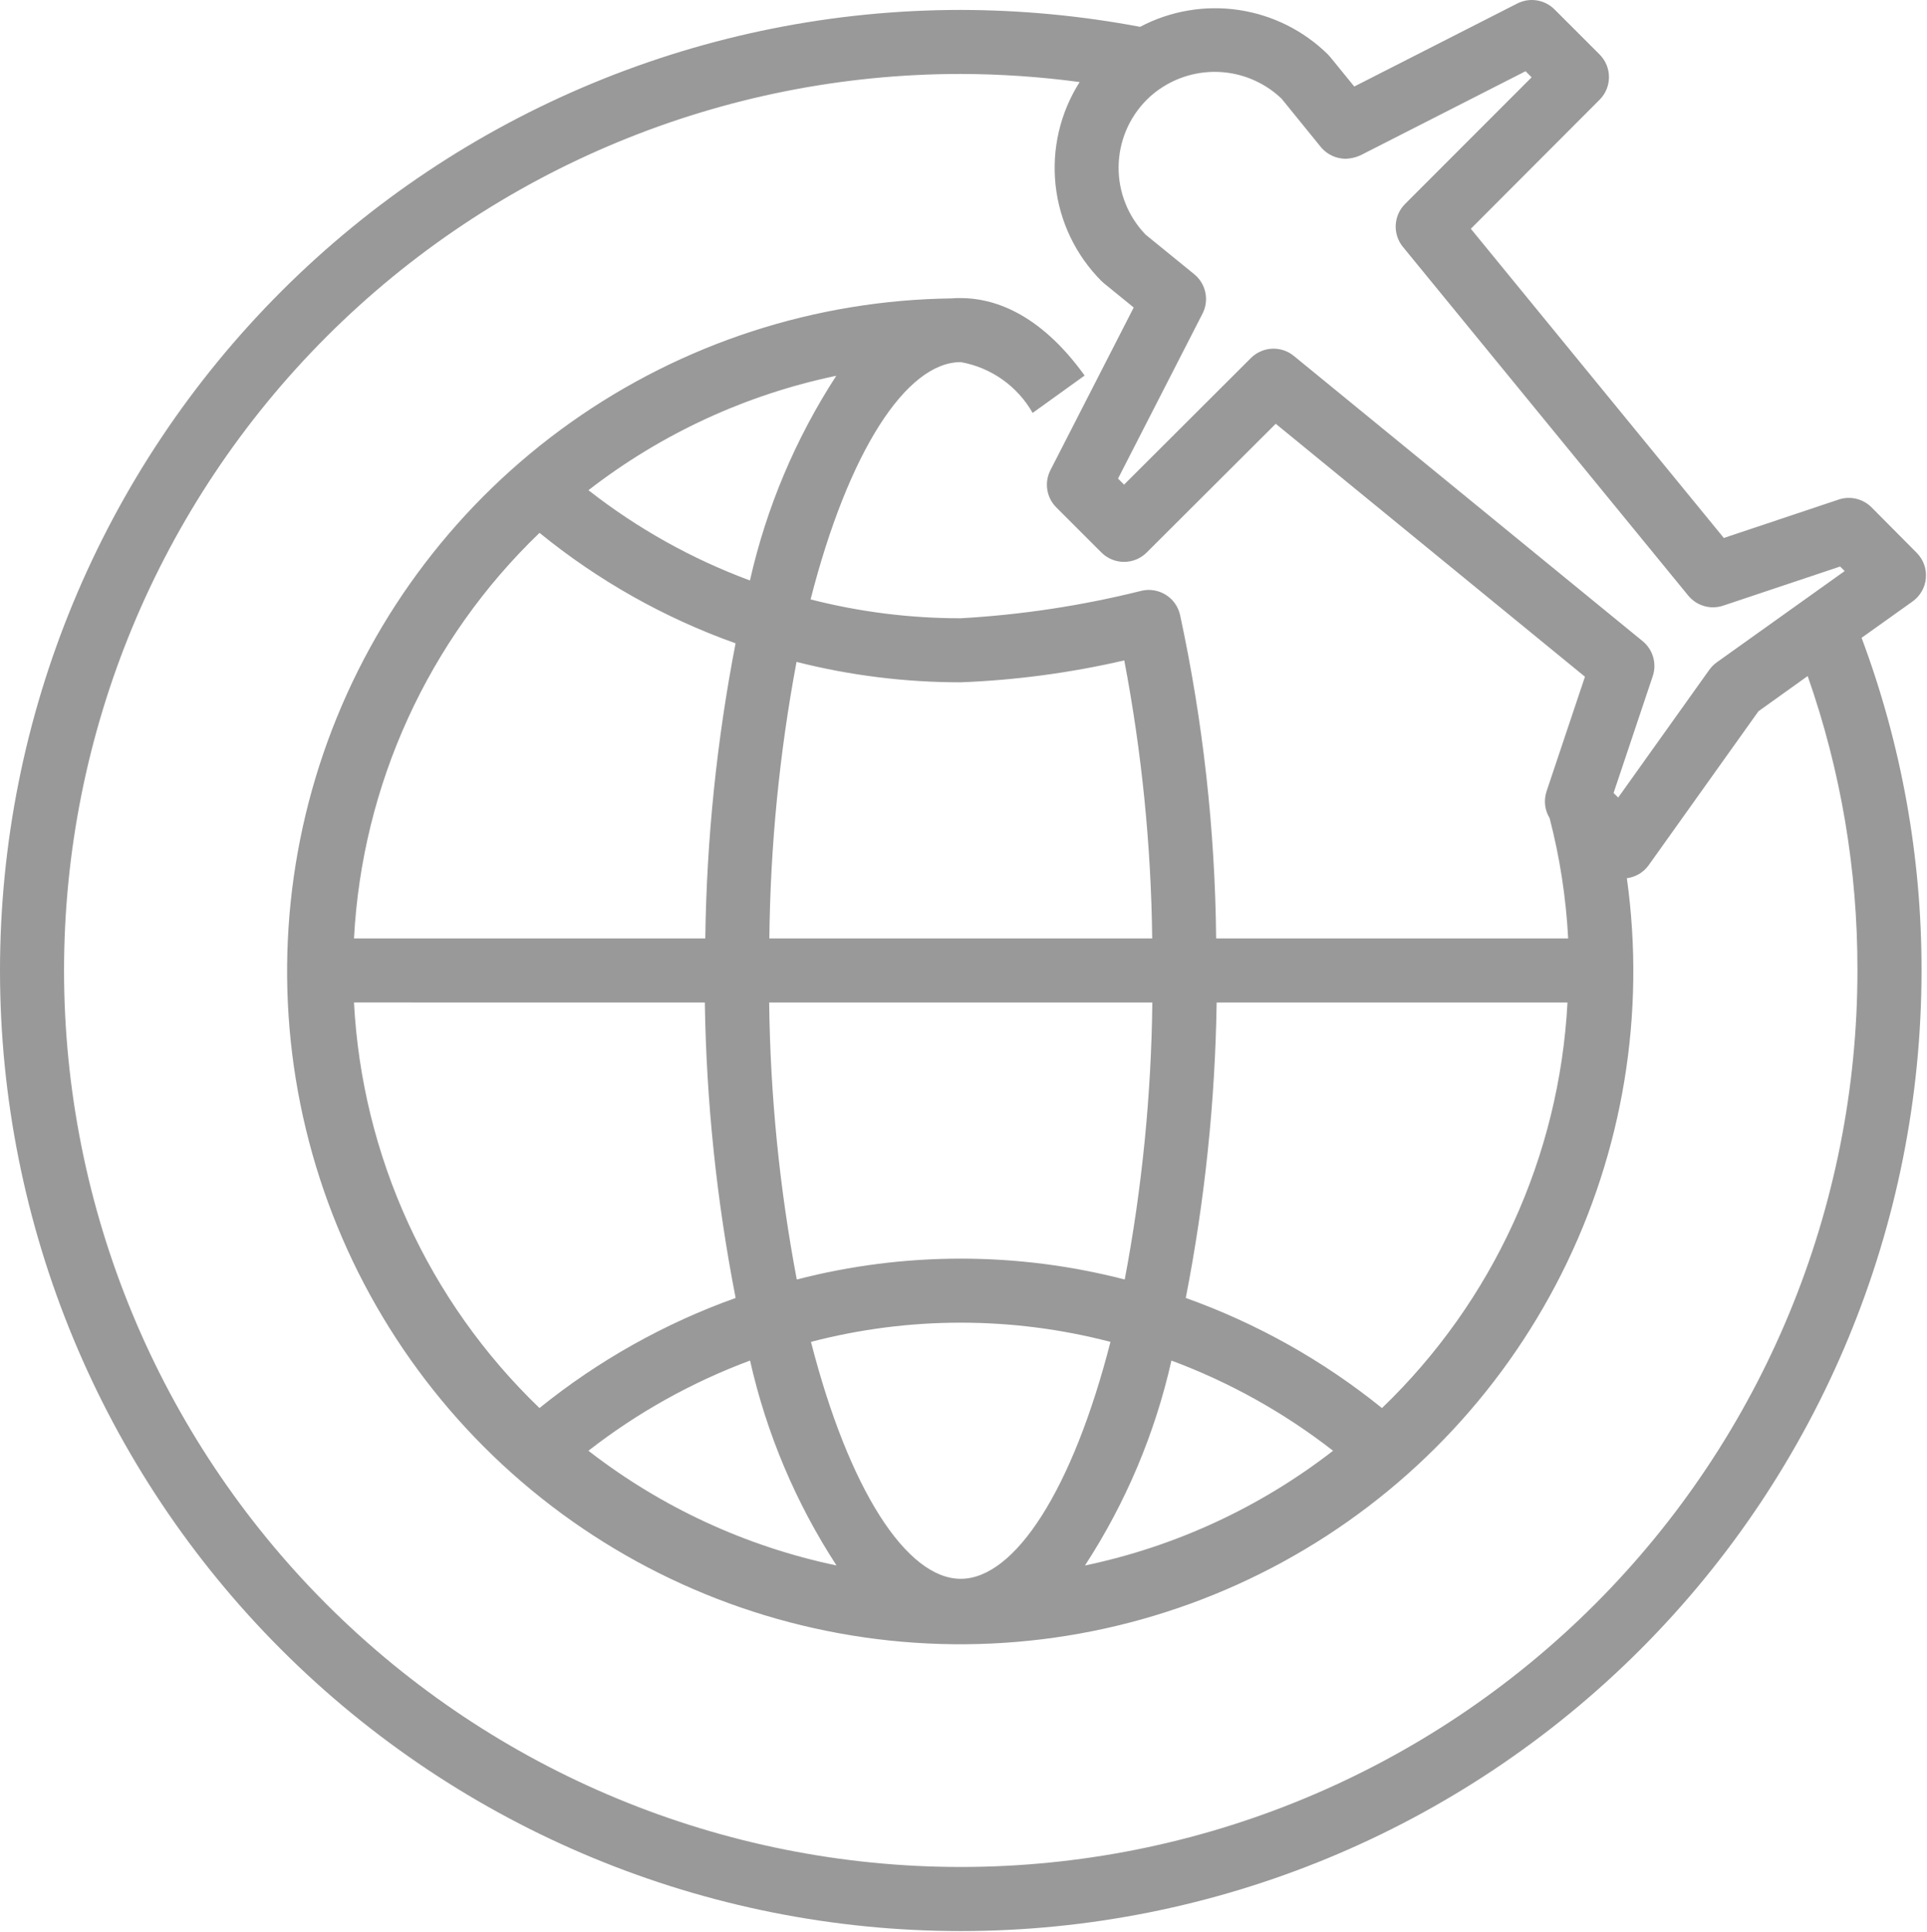 <svg width="702" height="704" viewBox="0 0 702 704" fill="none" xmlns="http://www.w3.org/2000/svg">
<path d="M696.738 219.159C699.53 217.175 701.306 214.06 701.597 210.649C701.889 207.237 700.665 203.867 698.253 201.435L681.805 184.867V184.872C678.675 181.721 674.029 180.617 669.821 182.023L627.982 196.023L535.816 83.357L582.728 36.341H582.733C587.275 31.788 587.275 24.414 582.733 19.857L566.285 3.409H566.28C562.702 -0.164 557.228 -1.024 552.722 1.284L493.353 31.524L484.582 20.753L484.577 20.758C484.332 20.445 484.067 20.149 483.785 19.867C474.931 11.133 463.52 5.446 451.212 3.627C438.905 1.815 426.337 3.966 415.337 9.778C393.796 5.716 371.925 3.653 350.004 3.617C257.176 3.617 168.151 40.492 102.511 106.128C36.875 171.768 0 260.794 0 353.621C0 446.448 36.875 535.474 102.511 601.114C168.151 666.75 257.177 703.625 350.004 703.625C442.831 703.625 531.857 666.75 597.497 601.114C663.133 535.474 700.008 446.448 700.008 353.621C700.065 312.23 692.67 271.173 678.169 232.402L696.738 219.159ZM466.898 35.986L481.341 53.778C483.538 56.304 486.705 57.783 490.054 57.851C492.325 57.804 494.549 57.21 496.544 56.121L555.762 25.95L557.965 28.168L511.835 74.346C507.627 78.58 507.293 85.314 511.064 89.944L615.012 217.007H615.017C618.085 220.762 623.158 222.221 627.757 220.679L670.35 206.424L672.006 208.08L625.433 241.32C624.386 242.07 623.469 242.987 622.714 244.029L589.501 290.613L587.819 288.946L602.089 246.362C603.631 241.763 602.167 236.69 598.412 233.622L471.33 129.68C466.694 125.893 459.944 126.227 455.71 130.451L409.496 176.581L407.293 174.389L438.069 114.285C440.58 109.383 439.324 103.399 435.059 99.921L417.351 85.505C410.965 78.895 407.429 70.051 407.502 60.869C407.57 51.681 411.241 42.895 417.721 36.385C419.481 34.614 421.439 33.046 423.554 31.718C430.21 27.473 438.095 25.582 445.955 26.353C453.809 27.124 461.185 30.51 466.887 35.968L466.898 35.986ZM280.271 341.946C280.631 308.134 283.943 274.415 290.172 241.18C309.73 246.133 329.828 248.628 350 248.613C370.063 247.831 390.011 245.16 409.568 240.633C415.938 274.04 419.339 307.94 419.745 341.945L280.271 341.946ZM419.791 365.279C419.401 399.154 416.036 432.93 409.734 466.216C370.556 456.076 329.442 456.076 290.264 466.216C283.962 432.93 280.598 399.154 280.207 365.279H419.791ZM273.204 211.506C252.011 203.652 232.163 192.558 214.371 178.615C240.907 158.036 271.787 143.776 304.658 136.918C289.846 159.724 279.194 184.975 273.204 211.506ZM196.543 194.156C217.882 211.552 242.038 225.167 267.97 234.407C261.105 269.855 257.412 305.844 256.933 341.948H128.96C131.908 285.891 156.069 233.052 196.544 194.162L196.543 194.156ZM256.767 365.276C257.309 401.427 261.064 437.454 267.991 472.938C242.09 482.198 217.934 495.76 196.532 513.047C156.059 474.156 131.902 421.328 128.959 365.274L256.767 365.276ZM273.24 495.746C279.225 522.308 289.891 547.59 304.74 570.412C271.828 563.522 240.923 549.23 214.36 528.61C232.194 514.719 252.054 503.636 273.24 495.746ZM295.407 488.944C331.183 479.61 368.762 479.61 404.538 488.944C390.762 542.75 369.735 575.277 349.996 575.277C330.258 575.277 309.231 542.75 295.434 488.944H295.407ZM426.725 495.746C447.922 503.631 467.787 514.715 485.631 528.61C459.068 549.224 428.162 563.527 395.251 570.422C410.106 547.599 420.772 522.312 426.751 495.744L426.725 495.746ZM503.433 513.048C482.037 495.762 457.88 482.199 431.974 472.939C438.911 437.455 442.677 401.428 443.224 365.278H571.03C568.088 421.33 543.927 474.158 503.457 513.051L503.433 513.048ZM676.659 353.608C676.659 440.244 642.243 523.328 580.982 584.595C519.716 645.855 436.622 680.272 349.995 680.272C263.368 680.272 180.275 645.856 119.008 584.595C57.748 523.33 23.331 440.235 23.331 353.608C23.331 266.982 57.747 183.888 119.008 122.622C180.274 61.362 263.368 26.944 349.995 26.944C364.485 26.981 378.954 27.965 393.312 29.898C386.203 41.085 383.109 54.361 384.552 67.537C385.995 80.715 391.885 93.007 401.245 102.392C401.521 102.673 401.813 102.939 402.12 103.184L413.006 112.048L382.673 171.303V171.308C380.36 175.813 381.219 181.293 384.798 184.876L401.246 201.324C405.803 205.871 413.178 205.871 417.73 201.324L464.746 154.412L577.396 246.579L563.735 287.355L563.35 288.522H563.355C562.334 291.73 562.761 295.23 564.521 298.1C568.245 312.449 570.506 327.141 571.277 341.944H443.037C442.651 302.298 438.245 262.798 429.891 224.042C429.193 220.98 427.297 218.329 424.625 216.688C421.953 215.042 418.734 214.542 415.688 215.303C394.152 220.683 372.157 224.022 349.994 225.277C331.541 225.292 313.161 222.985 295.292 218.407C309.094 164.412 330.218 131.943 349.994 131.943C361.046 133.912 370.645 140.698 376.188 150.459L395.125 136.834C378.354 113.511 361.322 108.61 349.994 108.61C348.937 108.578 347.885 108.615 346.833 108.724C297.016 109.328 248.562 125.094 207.926 153.922C167.29 182.75 136.4 223.271 119.369 270.088C102.333 316.906 99.968 367.807 112.582 415.995C125.197 464.192 152.192 507.407 189.978 539.88C227.76 572.354 274.541 592.547 324.085 597.771C373.632 602.995 423.596 593.005 467.325 569.126C511.055 545.251 546.47 508.62 568.856 464.115C591.246 419.604 599.549 369.334 592.658 319.995C595.82 319.583 598.674 317.896 600.554 315.328L640.596 259.167L658.528 246.334V246.328C670.621 280.798 676.752 317.078 676.658 353.604L676.659 353.608Z" fill="#999999"/>
</svg>
